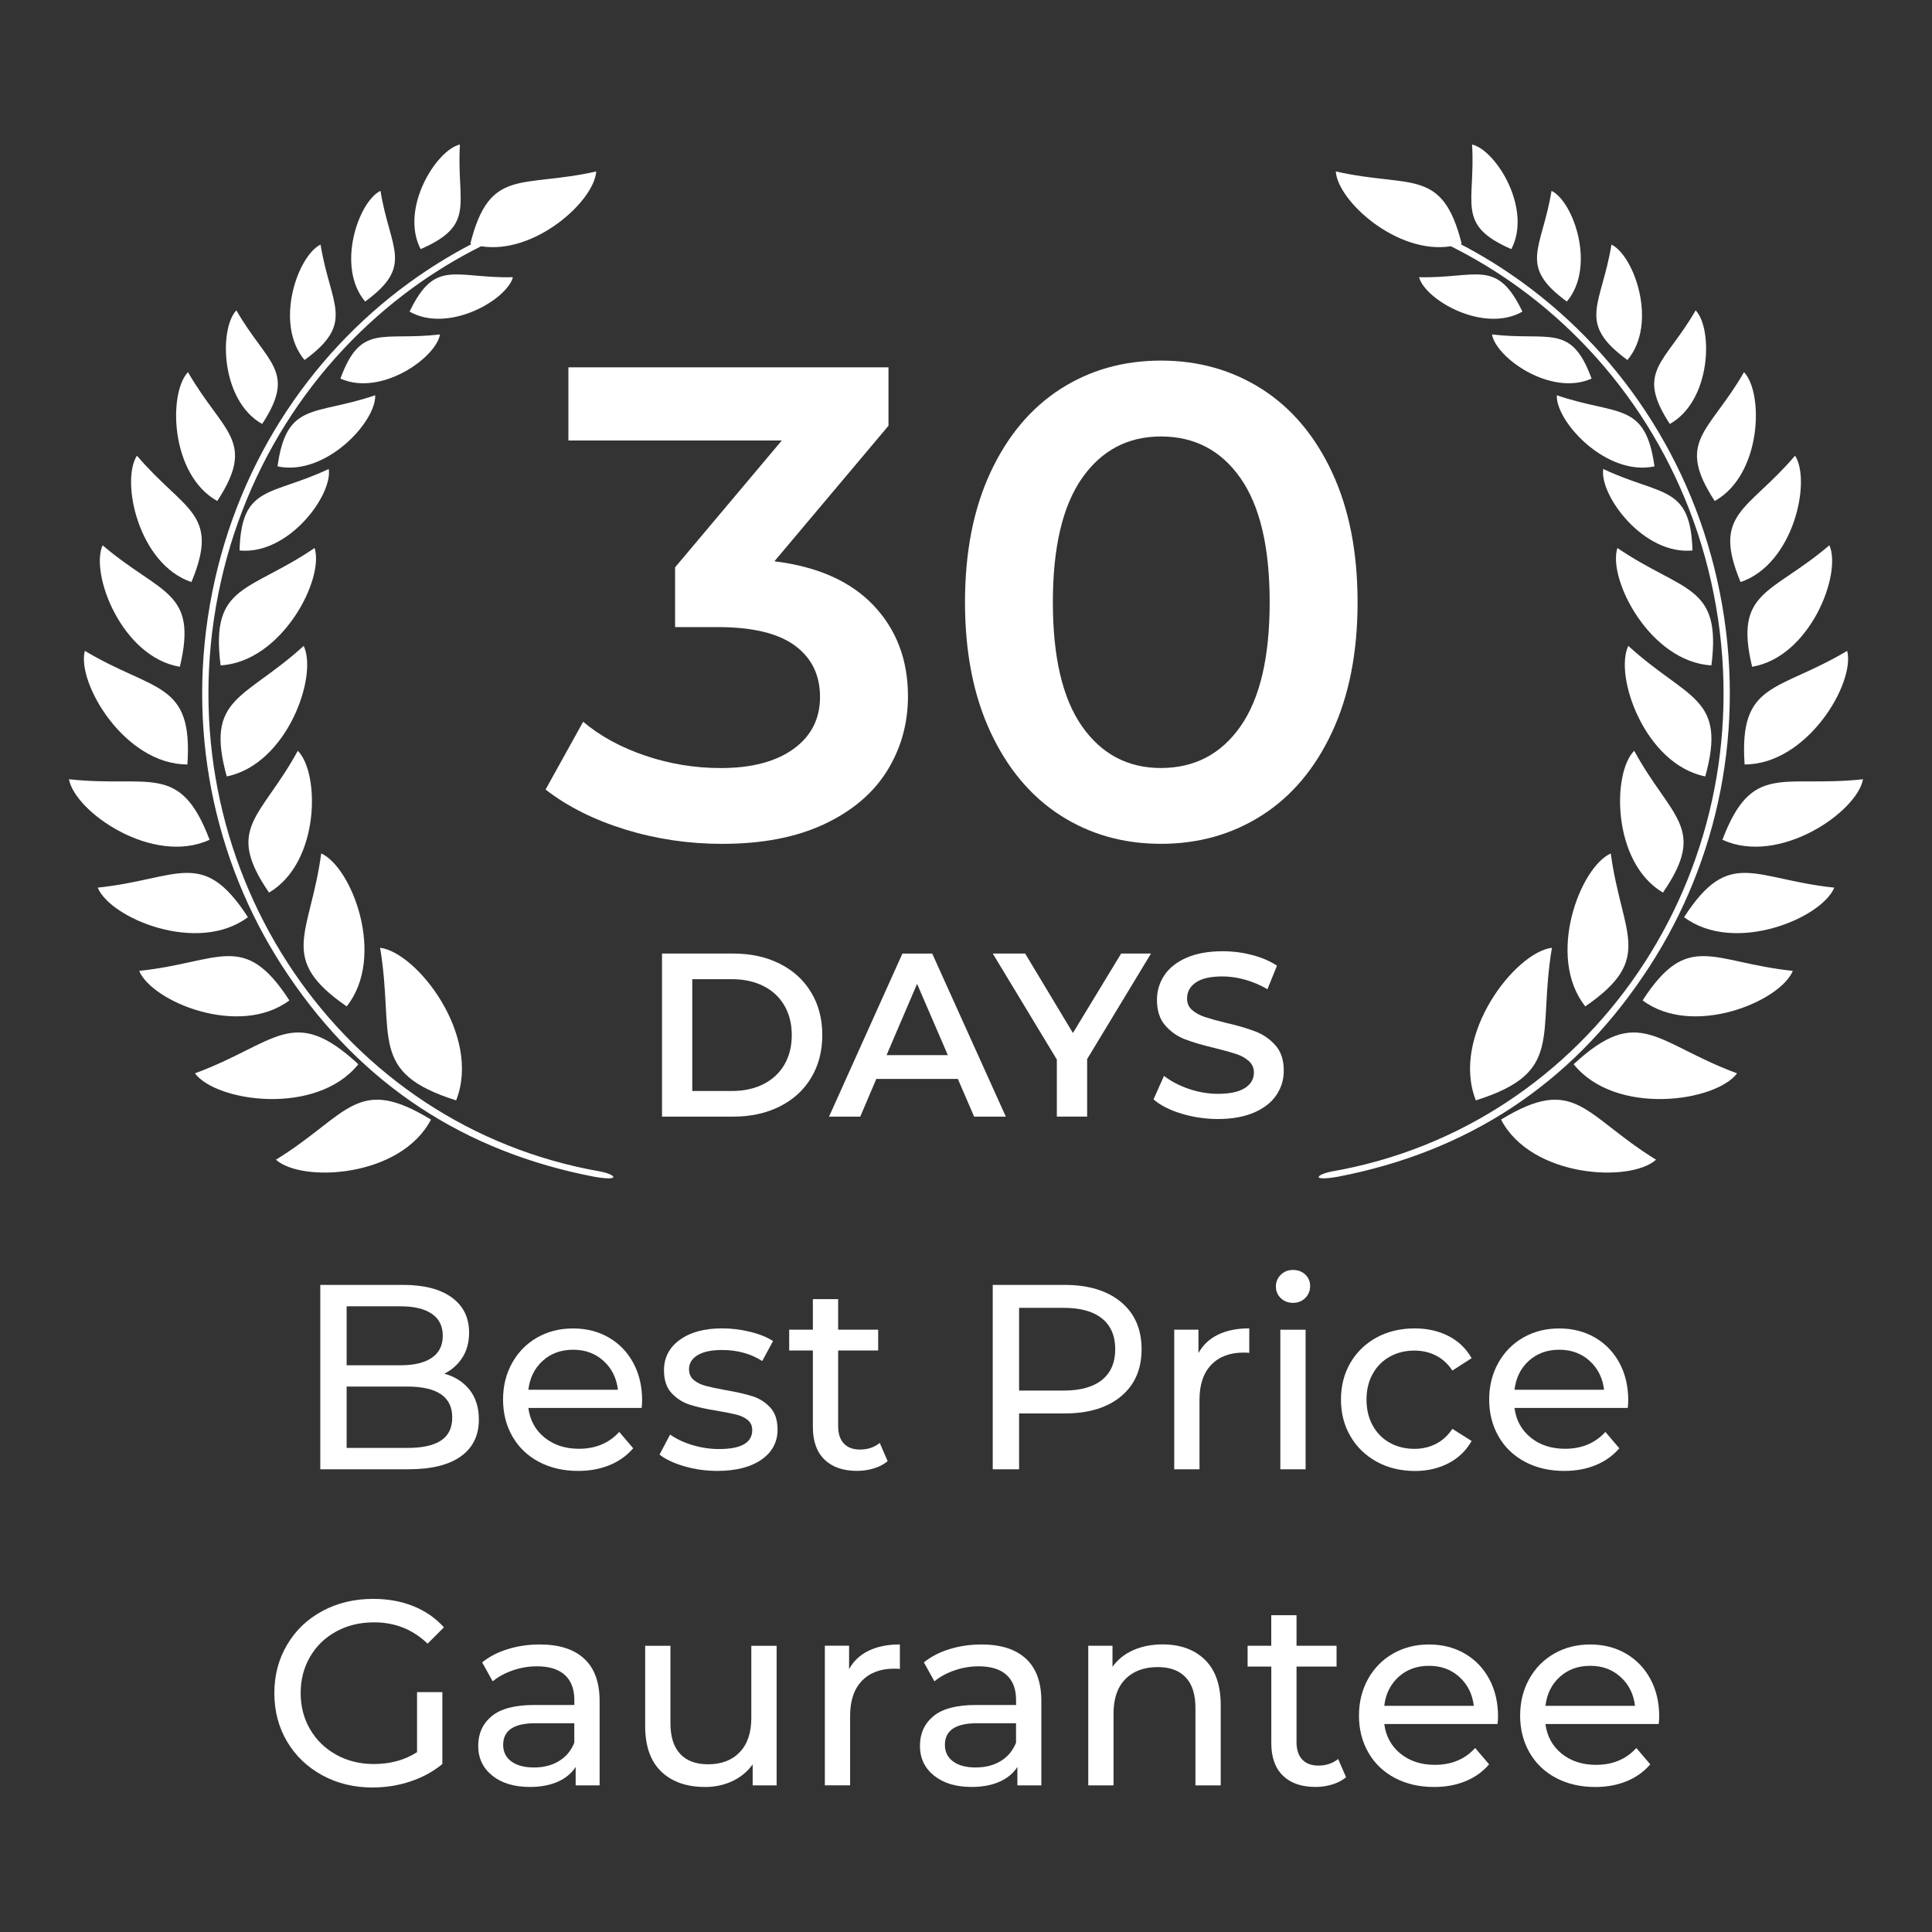 <?xml version="1.0" encoding="utf-8"?>
<!-- Generator: Adobe Illustrator 28.0.0, SVG Export Plug-In . SVG Version: 6.00 Build 0)  -->
<svg version="1.1" id="Layer_1" xmlns="http://www.w3.org/2000/svg" xmlns:xlink="http://www.w3.org/1999/xlink" x="0px" y="0px"
	 viewBox="0 0 500 500" style="enable-background:new 0 0 500 500;" xml:space="preserve">
<rect x="0" y="0" width="500" height="500" fill="#333333" stroke="none"/>
<style type="text/css">
	.st0{fill-rule:evenodd;clip-rule:evenodd;fill:#175D89;}
	.st1{fill:#F68620;}
	.st2{fill-rule:evenodd;clip-rule:evenodd;fill:#FFFFFF;}
	.st3{fill:#FFFFFF;}
</style>
<g>
	<path class="st2" d="M153.78,304.54c-33.58-6.45-60.05-23.84-79.06-51.98c-18.25-26.82-26.5-60.91-20.42-95.93
		c6.08-35.02,25.34-64.34,51.56-83.44c5.15-3.75,10.56-7.1,16.19-10.03c-0.11-0.03-0.22-0.06-0.33-0.1
		c5.04-19.9,13.13-14.29,32.58-18.69c-0.5,7.63-15.86,21.57-29.79,19.36c-6.18,3.09-12.1,6.69-17.71,10.77
		c-25.88,18.85-44.9,47.81-50.9,82.4c-6.01,34.59,2.13,68.26,20.15,94.73c18.01,26.47,45.89,45.75,79.38,51.56
		C159.5,304.02,160.7,305.75,153.78,304.54L153.78,304.54z M108.86,64.47L108.86,64.47c14.5-6.3,9.23-11.75,10.17-27.07
		C112.9,38.81,103.42,53.98,108.86,64.47L108.86,64.47z M94.5,78.04L94.5,78.04c12.76-9.33,6.43-13.49,3.97-28.65
		C92.81,52.12,86.89,69,94.5,78.04L94.5,78.04z M106,80.65L106,80.65c10.02,5.68,25.14-3,26.75-8.91
		C117.78,72.09,112.66,66.76,106,80.65L106,80.65z M88.1,97.98L88.1,97.98c10.52,4.7,24.74-5.39,25.77-11.43
		C99,88.32,93.4,83.52,88.1,97.98L88.1,97.98z M78.82,93.17L78.82,93.17c13.3-9.72,6.7-14.07,4.14-29.87
		C77.06,66.15,70.88,83.75,78.82,93.17L78.82,93.17z M67.85,109.72L67.85,109.72c9.01-13.79,1.3-15.52-6.68-29.4
		C56.65,85.06,57.1,103.71,67.85,109.72L67.85,109.72z M71.82,120.7L71.82,120.7c12.5,2.64,25.57-11.62,25.28-18.41
		C81.4,107.68,74.19,103.77,71.82,120.7L71.82,120.7z M56.23,129.66L56.23,129.66c10.22-15.65,1.47-17.61-7.58-33.35
		C43.52,101.7,44.03,122.85,56.23,129.66L56.23,129.66z M61.99,142.46L61.99,142.46c12.72,1.24,24.13-14.37,23.09-21.09
		C70.07,128.47,62.48,125.38,61.99,142.46L61.99,142.46z M49.54,150.64c7.49-17.96-1.84-18.31-14.1-32.71
		C31.22,124.42,35.75,145.97,49.54,150.64L49.54,150.64L49.54,150.64z M46.54,172.56L46.54,172.56c4.75-19.79-4.94-18.6-19.99-31.44
		C23.27,148.52,31.53,170.04,46.54,172.56L46.54,172.56z M57.09,172.2L57.09,172.2c15.88-0.92,26.9-22.33,24.33-30.38
		C64.32,153.44,54.4,151.11,57.09,172.2L57.09,172.2z M48.5,197.84L48.5,197.84c1.46-21.6-8.49-18.62-26.55-29.4
		C19.82,176.79,32.31,197.87,48.5,197.84L48.5,197.84z M54.24,217.33L54.24,217.33c-7.68-20.24-15.48-13.39-36.39-15.66
		C19.39,210.14,39.54,224.1,54.24,217.33L54.24,217.33z M58.68,200.94L58.68,200.94c15.71-3.19,23.64-26.12,19.91-33.78
		C63.22,181.19,52.98,180.28,58.68,200.94L58.68,200.94z M64.16,237.36L64.16,237.36c-11.77-18.16-17.95-9.83-38.87-7.64
		C28.58,237.68,51.21,247.08,64.16,237.36L64.16,237.36z M69.63,231L69.63,231c13.18-7.77,13.19-30.94,7.44-36.7
		C67.56,211.76,58.04,214.13,69.63,231L69.63,231z M74.89,258.9L74.89,258.9c-11.77-18.17-17.95-9.83-38.87-7.64
		C39.31,259.21,61.93,268.61,74.89,258.9L74.89,258.9z M89.72,260.45L89.72,260.45c10.22-12.82,1.37-36.01-6.59-39.58
		C80.29,241.98,71.67,248,89.72,260.45L89.72,260.45z M92.74,275.42L92.74,275.42c-16.99-15.71-21.2-5.44-42.29,2.36
		C55.97,285.16,81.9,288.91,92.74,275.42L92.74,275.42z M111.53,289.75L111.53,289.75c-19.32-11.81-21.38-1.15-40.12,10.38
		C78.11,306.14,103.71,304.77,111.53,289.75L111.53,289.75z M118.05,284.78L118.05,284.78c6.61-16.78-10.16-38.31-19.68-39.5
		C102.19,268.4,95.06,277.51,118.05,284.78L118.05,284.78z M346.22,304.54c33.58-6.45,60.05-23.84,79.06-51.98
		c18.25-26.82,26.5-60.91,20.42-95.93c-6.08-35.02-25.34-64.34-51.56-83.44c-5.15-3.75-10.56-7.1-16.19-10.03
		c0.11-0.03,0.22-0.06,0.33-0.1c-5.04-19.9-13.13-14.29-32.58-18.69c0.5,7.63,15.86,21.57,29.79,19.36
		c6.18,3.09,12.1,6.69,17.71,10.77c25.89,18.85,44.9,47.81,50.9,82.4c6.01,34.59-2.13,68.26-20.15,94.73
		c-18.01,26.47-45.89,45.75-79.38,51.56C340.5,304.02,339.3,305.75,346.22,304.54L346.22,304.54z M391.14,64.47L391.14,64.47
		c-14.5-6.3-9.23-11.75-10.17-27.07C387.1,38.81,396.58,53.98,391.14,64.47L391.14,64.47z M405.5,78.04L405.5,78.04
		c-12.76-9.33-6.43-13.49-3.97-28.65C407.19,52.12,413.11,69,405.5,78.04L405.5,78.04z M394,80.65L394,80.65
		c-10.02,5.69-25.14-3-26.75-8.91C382.22,72.09,387.34,66.76,394,80.65L394,80.65z M411.9,97.98L411.9,97.98
		c-10.52,4.7-24.74-5.39-25.77-11.43C401,88.32,406.6,83.52,411.9,97.98L411.9,97.98z M421.18,93.17L421.18,93.17
		c-13.3-9.72-6.7-14.07-4.14-29.87C422.94,66.15,429.12,83.75,421.18,93.17L421.18,93.17z M432.15,109.72L432.15,109.72
		c-9.01-13.79-1.3-15.52,6.68-29.4C443.35,85.06,442.9,103.71,432.15,109.72L432.15,109.72z M428.18,120.7L428.18,120.7
		c-12.5,2.64-25.57-11.62-25.28-18.41C418.6,107.68,425.81,103.77,428.18,120.7L428.18,120.7z M443.77,129.66L443.77,129.66
		c-10.22-15.65-1.47-17.61,7.58-33.35C456.48,101.7,455.97,122.85,443.77,129.66L443.77,129.66z M438.01,142.46L438.01,142.46
		c-12.72,1.24-24.13-14.37-23.09-21.09C429.93,128.47,437.52,125.38,438.01,142.46L438.01,142.46z M450.46,150.64
		c-7.49-17.96,1.84-18.31,14.1-32.71C468.78,124.42,464.25,145.97,450.46,150.64L450.46,150.64L450.46,150.64z M453.45,172.56
		L453.45,172.56c-4.75-19.79,4.94-18.6,19.99-31.44C476.73,148.52,468.47,170.04,453.45,172.56L453.45,172.56z M442.91,172.2
		L442.91,172.2c-15.88-0.92-26.9-22.33-24.33-30.38C435.68,153.44,445.6,151.11,442.91,172.2L442.91,172.2z M451.5,197.84
		L451.5,197.84c-1.46-21.6,8.49-18.62,26.55-29.4C480.18,176.79,467.69,197.87,451.5,197.84L451.5,197.84z M445.76,217.33
		L445.76,217.33c7.68-20.24,15.48-13.4,36.39-15.66C480.61,210.14,460.46,224.1,445.76,217.33L445.76,217.33z M441.32,200.94
		L441.32,200.94c-15.71-3.19-23.64-26.12-19.91-33.78C436.78,181.19,447.02,180.28,441.32,200.94L441.32,200.94z M435.84,237.36
		L435.84,237.36c11.77-18.16,17.95-9.83,38.87-7.64C471.42,237.68,448.79,247.08,435.84,237.36L435.84,237.36z M430.37,231
		L430.37,231c-13.18-7.77-13.19-30.94-7.44-36.7C432.44,211.76,441.96,214.13,430.37,231L430.37,231z M425.11,258.9L425.11,258.9
		c11.77-18.17,17.95-9.83,38.87-7.64C460.69,259.21,438.07,268.61,425.11,258.9L425.11,258.9z M410.28,260.45L410.28,260.45
		c-10.22-12.82-1.37-36.01,6.59-39.58C419.71,241.98,428.33,248,410.28,260.45L410.28,260.45z M407.26,275.42L407.26,275.42
		c16.99-15.71,21.2-5.44,42.29,2.36C444.03,285.16,418.1,288.91,407.26,275.42L407.26,275.42z M388.47,289.75L388.47,289.75
		c19.32-11.81,21.38-1.15,40.12,10.38C421.89,306.14,396.29,304.77,388.47,289.75L388.47,289.75z M381.95,284.78L381.95,284.78
		c-6.61-16.78,10.16-38.31,19.68-39.5C397.81,268.4,404.94,277.51,381.95,284.78z"/>
	<g>
		<path class="st3" d="M226.12,156.73c5.9,6.25,8.86,14.07,8.86,23.45c0,7.06-1.8,13.49-5.38,19.28c-3.59,5.79-9,10.39-16.24,13.81
			c-7.24,3.41-16.06,5.12-26.49,5.12c-8.68,0-17.05-1.25-25.1-3.73c-8.05-2.49-14.91-5.93-20.58-10.33l9.73-17.54
			c4.4,3.71,9.75,6.63,16.06,8.77c6.31,2.14,12.82,3.21,19.54,3.21c7.99,0,14.27-1.65,18.84-4.95c4.57-3.3,6.86-7.79,6.86-13.46
			c0-5.67-2.17-10.1-6.51-13.29c-4.34-3.18-10.97-4.78-19.89-4.78h-11.11v-15.46L202.33,114H147.1V95.07h82.84v15.11l-29.52,35.08
			C211.65,146.65,220.22,150.47,226.12,156.73z"/>
		<path class="st3" d="M274.4,211c-7.64-4.92-13.66-12.1-18.06-21.54c-4.4-9.43-6.6-20.64-6.6-33.61c0-12.97,2.2-24.17,6.6-33.61
			c4.4-9.44,10.42-16.61,18.06-21.54c7.64-4.92,16.32-7.38,26.05-7.38c9.72,0,18.43,2.46,26.14,7.38
			c7.7,4.92,13.75,12.1,18.15,21.54c4.4,9.44,6.6,20.64,6.6,33.61c0,12.97-2.2,24.17-6.6,33.61c-4.4,9.44-10.45,16.62-18.15,21.54
			c-7.7,4.92-16.41,7.38-26.14,7.38C290.72,218.38,282.04,215.92,274.4,211z M321.03,187.99c5.04-7.18,7.56-17.89,7.56-32.13
			c0-14.24-2.52-24.95-7.56-32.13c-5.03-7.18-11.9-10.77-20.58-10.77c-8.57,0-15.37,3.59-20.41,10.77
			c-5.03,7.18-7.56,17.89-7.56,32.13c0,14.24,2.52,24.95,7.56,32.13c5.04,7.18,11.84,10.77,20.41,10.77
			C309.14,198.75,316,195.17,321.03,187.99z"/>
		<path class="st3" d="M171.33,246.78h18.45c4.5,0,8.5,0.87,12,2.62c3.5,1.75,6.21,4.22,8.14,7.42c1.93,3.19,2.89,6.88,2.89,11.06
			s-0.97,7.87-2.89,11.06c-1.93,3.2-4.64,5.67-8.14,7.42s-7.5,2.62-12,2.62h-18.45V246.78z M189.41,282.35
			c3.09,0,5.82-0.59,8.17-1.78c2.35-1.19,4.16-2.87,5.43-5.06s1.9-4.73,1.9-7.63s-0.63-5.44-1.9-7.63s-3.07-3.88-5.43-5.06
			c-2.35-1.19-5.07-1.78-8.17-1.78h-10.25v28.94H189.41z"/>
		<path class="st3" d="M247.89,279.22h-21.1l-4.16,9.77h-8.08l18.99-42.2h7.72l19.05,42.2h-8.2L247.89,279.22z M245.3,273.07
			l-7.96-18.45l-7.9,18.45H245.3z"/>
		<path class="st3" d="M281.35,274.09v14.89h-7.84v-14.77l-16.58-27.43h8.38l12.36,20.56l12.48-20.56h7.72L281.35,274.09z"/>
		<path class="st3" d="M305.73,288.2c-3.03-0.92-5.44-2.15-7.2-3.68l2.71-6.09c1.73,1.37,3.85,2.48,6.36,3.35
			c2.51,0.86,5.03,1.3,7.57,1.3c3.14,0,5.48-0.5,7.02-1.51c1.55-1,2.32-2.33,2.32-3.98c0-1.21-0.43-2.2-1.3-2.98
			c-0.86-0.78-1.96-1.4-3.29-1.84c-1.33-0.44-3.14-0.94-5.43-1.51c-3.21-0.76-5.82-1.53-7.81-2.29c-1.99-0.76-3.7-1.96-5.12-3.59
			c-1.43-1.63-2.14-3.83-2.14-6.6c0-2.33,0.63-4.45,1.9-6.36c1.27-1.91,3.17-3.43,5.73-4.55c2.55-1.12,5.68-1.69,9.38-1.69
			c2.57,0,5.1,0.32,7.6,0.97c2.49,0.64,4.64,1.57,6.45,2.77l-2.47,6.09c-1.85-1.09-3.78-1.91-5.79-2.47
			c-2.01-0.56-3.96-0.84-5.85-0.84c-3.1,0-5.4,0.52-6.9,1.57c-1.51,1.05-2.26,2.43-2.26,4.16c0,1.21,0.43,2.19,1.3,2.95
			c0.86,0.76,1.96,1.37,3.29,1.81c1.33,0.44,3.13,0.95,5.43,1.51c3.14,0.72,5.71,1.48,7.72,2.26c2.01,0.78,3.73,1.98,5.15,3.59
			c1.42,1.61,2.14,3.78,2.14,6.51c0,2.33-0.63,4.44-1.9,6.33c-1.27,1.89-3.19,3.4-5.76,4.52c-2.57,1.12-5.71,1.69-9.41,1.69
			C311.91,289.59,308.77,289.12,305.73,288.2z"/>
	</g>
	<g>
		<path class="st3" d="M121.54,359.7c1.59,2.02,2.39,4.58,2.39,7.67c0,4.14-1.56,7.32-4.67,9.54c-3.11,2.23-7.65,3.34-13.6,3.34
			H82.89v-47.72h21.4c5.45,0,9.67,1.09,12.65,3.27c2.98,2.18,4.46,5.2,4.46,9.07c0,2.5-0.58,4.66-1.74,6.47
			c-1.16,1.82-2.72,3.2-4.67,4.16C117.77,356.28,119.95,357.68,121.54,359.7z M89.71,338.06v15.27h13.97c3.5,0,6.19-0.65,8.08-1.94
			c1.89-1.29,2.83-3.19,2.83-5.69c0-2.5-0.94-4.4-2.83-5.69c-1.89-1.29-4.58-1.94-8.08-1.94H89.71z M114.11,372.82
			c1.95-1.27,2.93-3.27,2.93-6c0-5.32-3.89-7.98-11.66-7.98H89.71v15.88h15.68C109.25,374.73,112.16,374.1,114.11,372.82z"/>
		<path class="st3" d="M166.05,364.37h-29.31c0.41,3.18,1.81,5.74,4.19,7.67c2.39,1.93,5.35,2.9,8.9,2.9
			c4.32,0,7.79-1.46,10.43-4.36l3.61,4.23c-1.64,1.91-3.67,3.36-6.1,4.36c-2.43,1-5.15,1.5-8.15,1.5c-3.82,0-7.2-0.78-10.16-2.35
			c-2.95-1.57-5.24-3.76-6.85-6.58c-1.61-2.82-2.42-6-2.42-9.54c0-3.5,0.78-6.66,2.35-9.47c1.57-2.82,3.73-5.01,6.48-6.58
			c2.75-1.57,5.85-2.35,9.3-2.35c3.45,0,6.53,0.79,9.24,2.35c2.7,1.57,4.82,3.76,6.34,6.58c1.52,2.82,2.28,6.04,2.28,9.68
			C166.19,362.9,166.14,363.56,166.05,364.37z M140.46,352.17c-2.11,1.91-3.35,4.41-3.72,7.5h23.18c-0.36-3.04-1.6-5.53-3.71-7.46
			c-2.11-1.93-4.74-2.9-7.87-2.9C145.2,349.31,142.57,350.26,140.46,352.17z"/>
		<path class="st3" d="M177.1,379.47c-2.73-0.79-4.86-1.8-6.41-3.03l2.73-5.18c1.59,1.13,3.52,2.04,5.79,2.73
			c2.27,0.68,4.57,1.02,6.88,1.02c5.73,0,8.59-1.64,8.59-4.91c0-1.09-0.39-1.95-1.16-2.59c-0.77-0.64-1.74-1.1-2.9-1.4
			c-1.16-0.29-2.81-0.62-4.94-0.99c-2.91-0.45-5.28-0.98-7.12-1.57c-1.84-0.59-3.42-1.59-4.74-3c-1.32-1.41-1.98-3.39-1.98-5.93
			c0-3.27,1.36-5.9,4.09-7.87c2.73-1.98,6.38-2.97,10.97-2.97c2.41,0,4.82,0.3,7.23,0.89c2.41,0.59,4.39,1.39,5.93,2.39l-2.79,5.18
			c-2.96-1.91-6.43-2.86-10.43-2.86c-2.77,0-4.89,0.46-6.34,1.36c-1.46,0.91-2.18,2.11-2.18,3.61c0,1.18,0.41,2.11,1.23,2.8
			c0.82,0.68,1.83,1.18,3.03,1.5c1.2,0.32,2.9,0.68,5.08,1.09c2.91,0.5,5.26,1.03,7.06,1.6c1.79,0.57,3.33,1.53,4.6,2.9
			c1.27,1.36,1.91,3.27,1.91,5.73c0,3.27-1.4,5.87-4.19,7.8c-2.79,1.93-6.6,2.9-11.42,2.9C182.66,380.66,179.82,380.27,177.1,379.47
			z"/>
		<path class="st3" d="M229.72,378.14c-0.95,0.82-2.14,1.44-3.54,1.87c-1.41,0.43-2.86,0.65-4.36,0.65c-3.64,0-6.45-0.98-8.45-2.93
			c-2-1.95-3-4.75-3-8.38v-19.84h-6.13v-5.39h6.13v-7.91h6.54v7.91h10.36v5.39h-10.36v19.56c0,1.95,0.49,3.45,1.47,4.5
			c0.98,1.05,2.37,1.57,4.19,1.57c2,0,3.7-0.57,5.11-1.71L229.72,378.14z"/>
		<path class="st3" d="M290.12,336.97c3.54,2.95,5.32,7.02,5.32,12.2c0,5.18-1.77,9.25-5.32,12.2c-3.55,2.95-8.41,4.43-14.59,4.43
			h-11.79v14.45h-6.82v-47.72h18.61C281.71,332.54,286.57,334.02,290.12,336.97z M285.21,357.11c2.27-1.84,3.41-4.49,3.41-7.94
			s-1.14-6.1-3.41-7.94c-2.27-1.84-5.57-2.76-9.88-2.76h-11.59v21.41h11.59C279.64,359.87,282.93,358.95,285.21,357.11z"/>
		<path class="st3" d="M315.2,345.42c2.23-1.09,4.93-1.64,8.11-1.64v6.34c-0.36-0.05-0.86-0.07-1.5-0.07
			c-3.54,0-6.33,1.06-8.35,3.17c-2.02,2.11-3.03,5.12-3.03,9.03v18h-6.54v-36.13h6.27v6.07C311.29,348.1,312.97,346.51,315.2,345.42
			z"/>
		<path class="st3" d="M331.46,335.95c-0.84-0.82-1.26-1.82-1.26-3c0-1.18,0.42-2.19,1.26-3.03c0.84-0.84,1.9-1.26,3.17-1.26
			c1.27,0,2.33,0.4,3.17,1.19c0.84,0.79,1.26,1.78,1.26,2.97c0,1.23-0.42,2.26-1.26,3.1c-0.84,0.84-1.9,1.26-3.17,1.26
			C333.35,337.17,332.3,336.76,331.46,335.95z M331.35,344.13h6.54v36.13h-6.54V344.13z"/>
		<path class="st3" d="M356.27,378.28c-2.89-1.59-5.15-3.78-6.78-6.58c-1.64-2.8-2.45-5.97-2.45-9.51c0-3.54,0.82-6.71,2.45-9.51
			c1.64-2.79,3.9-4.98,6.78-6.54c2.88-1.57,6.17-2.35,9.85-2.35c3.27,0,6.19,0.66,8.76,1.98c2.57,1.32,4.56,3.23,5.97,5.73
			l-4.98,3.2c-1.14-1.73-2.55-3.02-4.23-3.88c-1.68-0.86-3.54-1.29-5.59-1.29c-2.36,0-4.49,0.52-6.37,1.57
			c-1.89,1.05-3.36,2.53-4.43,4.46c-1.07,1.93-1.6,4.15-1.6,6.65c0,2.54,0.53,4.78,1.6,6.71c1.07,1.93,2.54,3.42,4.43,4.47
			c1.88,1.05,4.01,1.57,6.37,1.57c2.05,0,3.91-0.43,5.59-1.3c1.68-0.86,3.09-2.16,4.23-3.88l4.98,3.14c-1.41,2.5-3.4,4.42-5.97,5.76
			c-2.57,1.34-5.49,2.01-8.76,2.01C362.44,380.66,359.15,379.87,356.27,378.28z"/>
		<path class="st3" d="M421.26,364.37h-29.31c0.41,3.18,1.81,5.74,4.19,7.67c2.39,1.93,5.35,2.9,8.9,2.9
			c4.32,0,7.79-1.46,10.43-4.36l3.61,4.23c-1.64,1.91-3.67,3.36-6.1,4.36c-2.43,1-5.15,1.5-8.15,1.5c-3.82,0-7.2-0.78-10.16-2.35
			c-2.95-1.57-5.24-3.76-6.85-6.58c-1.61-2.82-2.42-6-2.42-9.54c0-3.5,0.78-6.66,2.35-9.47c1.57-2.82,3.73-5.01,6.48-6.58
			c2.75-1.57,5.85-2.35,9.3-2.35c3.45,0,6.53,0.79,9.24,2.35c2.7,1.57,4.82,3.76,6.34,6.58s2.28,6.04,2.28,9.68
			C421.4,362.9,421.36,363.56,421.26,364.37z M395.67,352.17c-2.11,1.91-3.35,4.41-3.72,7.5h23.18c-0.36-3.04-1.6-5.53-3.72-7.46
			c-2.11-1.93-4.74-2.9-7.87-2.9C400.41,349.31,397.78,350.26,395.67,352.17z"/>
		<path class="st3" d="M107.94,437.92h6.54v18.61c-2.36,1.95-5.11,3.45-8.25,4.5c-3.14,1.05-6.41,1.57-9.82,1.57
			c-4.82,0-9.16-1.06-13.02-3.17c-3.86-2.11-6.9-5.02-9.1-8.72C72.1,447,71,442.83,71,438.19c0-4.64,1.1-8.82,3.31-12.54
			c2.2-3.73,5.25-6.64,9.13-8.72c3.89-2.09,8.26-3.14,13.12-3.14c3.82,0,7.28,0.62,10.39,1.87c3.11,1.25,5.76,3.08,7.94,5.49
			l-4.23,4.23c-3.82-3.68-8.43-5.52-13.84-5.52c-3.64,0-6.9,0.78-9.78,2.35c-2.89,1.57-5.15,3.75-6.78,6.54
			c-1.64,2.79-2.45,5.94-2.45,9.44c0,3.46,0.82,6.58,2.45,9.37c1.64,2.8,3.9,4.99,6.78,6.58c2.89,1.59,6.12,2.39,9.71,2.39
			c4.27,0,8-1.02,11.18-3.07V437.92z"/>
		<path class="st3" d="M151.19,429.27c2.66,2.45,3.99,6.11,3.99,10.97v21.81h-6.2v-4.77c-1.09,1.68-2.65,2.97-4.67,3.85
			c-2.02,0.89-4.42,1.33-7.19,1.33c-4.05,0-7.28-0.98-9.71-2.93c-2.43-1.95-3.65-4.52-3.65-7.71c0-3.18,1.16-5.73,3.48-7.67
			c2.32-1.93,6-2.9,11.04-2.9h10.36v-1.29c0-2.82-0.82-4.98-2.45-6.47s-4.04-2.25-7.23-2.25c-2.14,0-4.23,0.35-6.27,1.06
			c-2.04,0.71-3.77,1.65-5.18,2.83l-2.73-4.91c1.86-1.5,4.09-2.65,6.68-3.44c2.59-0.8,5.34-1.19,8.25-1.19
			C144.71,425.59,148.54,426.81,151.19,429.27z M144.68,455.75c1.82-1.11,3.14-2.69,3.95-4.74v-5.04h-10.09
			c-5.54,0-8.32,1.86-8.32,5.59c0,1.82,0.7,3.25,2.11,4.29c1.41,1.05,3.36,1.57,5.86,1.57
			C140.71,457.42,142.87,456.86,144.68,455.75z"/>
		<path class="st3" d="M200.99,425.93v36.13h-6.2v-5.45c-1.32,1.86-3.06,3.31-5.22,4.33c-2.16,1.02-4.51,1.53-7.06,1.53
			c-4.82,0-8.61-1.33-11.38-3.99c-2.77-2.66-4.16-6.58-4.16-11.76v-20.79h6.54v20.04c0,3.5,0.84,6.15,2.52,7.94
			c1.68,1.8,4.09,2.69,7.23,2.69c3.45,0,6.18-1.05,8.18-3.13c2-2.09,3-5.05,3-8.86v-18.68H200.99z"/>
		<path class="st3" d="M224.78,427.22c2.23-1.09,4.93-1.64,8.11-1.64v6.34c-0.36-0.04-0.86-0.07-1.5-0.07
			c-3.54,0-6.33,1.06-8.35,3.17c-2.02,2.11-3.03,5.12-3.03,9.03v17.99h-6.54v-36.13h6.27v6.07
			C220.87,429.9,222.55,428.31,224.78,427.22z"/>
		<path class="st3" d="M265.51,429.27c2.66,2.45,3.99,6.11,3.99,10.97v21.81h-6.2v-4.77c-1.09,1.68-2.65,2.97-4.67,3.85
			c-2.02,0.89-4.42,1.33-7.19,1.33c-4.05,0-7.28-0.98-9.71-2.93c-2.43-1.95-3.65-4.52-3.65-7.71c0-3.18,1.16-5.73,3.48-7.67
			c2.32-1.93,6-2.9,11.04-2.9h10.36v-1.29c0-2.82-0.82-4.98-2.45-6.47c-1.64-1.5-4.05-2.25-7.23-2.25c-2.14,0-4.23,0.35-6.27,1.06
			c-2.04,0.71-3.77,1.65-5.18,2.83l-2.73-4.91c1.86-1.5,4.09-2.65,6.68-3.44c2.59-0.8,5.34-1.19,8.25-1.19
			C259.02,425.59,262.85,426.81,265.51,429.27z M259,455.75c1.82-1.11,3.13-2.69,3.95-4.74v-5.04h-10.09
			c-5.54,0-8.32,1.86-8.32,5.59c0,1.82,0.7,3.25,2.11,4.29c1.41,1.05,3.36,1.57,5.86,1.57C255.02,457.42,257.18,456.86,259,455.75z"
			/>
		<path class="st3" d="M311.86,429.57c2.7,2.66,4.06,6.56,4.06,11.69v20.79h-6.54v-20.04c0-3.5-0.84-6.13-2.52-7.91
			s-4.09-2.66-7.23-2.66c-3.54,0-6.34,1.03-8.38,3.1c-2.04,2.07-3.07,5.03-3.07,8.9v18.61h-6.54v-36.13h6.27v5.45
			c1.32-1.86,3.1-3.29,5.35-4.3c2.25-1,4.8-1.5,7.67-1.5C305.51,425.59,309.15,426.91,311.86,429.57z"/>
		<path class="st3" d="M348.36,459.94c-0.95,0.82-2.14,1.44-3.54,1.87c-1.41,0.43-2.86,0.65-4.36,0.65c-3.64,0-6.45-0.98-8.45-2.93
			c-2-1.95-3-4.75-3-8.39v-19.84h-6.13v-5.38H329v-7.91h6.54v7.91h10.36v5.38h-10.36v19.56c0,1.95,0.49,3.46,1.47,4.5
			s2.37,1.57,4.19,1.57c2,0,3.7-0.57,5.11-1.7L348.36,459.94z"/>
		<path class="st3" d="M387.56,446.17h-29.31c0.41,3.18,1.81,5.74,4.19,7.67c2.39,1.93,5.35,2.9,8.9,2.9
			c4.32,0,7.79-1.45,10.43-4.36l3.61,4.23c-1.64,1.91-3.67,3.36-6.1,4.36c-2.43,1-5.15,1.5-8.15,1.5c-3.82,0-7.2-0.79-10.16-2.35
			c-2.95-1.57-5.24-3.76-6.85-6.58c-1.61-2.82-2.42-6-2.42-9.54c0-3.5,0.78-6.66,2.35-9.48c1.57-2.82,3.73-5.01,6.48-6.58
			c2.75-1.57,5.85-2.35,9.3-2.35c3.45,0,6.53,0.78,9.24,2.35s4.82,3.76,6.34,6.58c1.52,2.82,2.28,6.05,2.28,9.68
			C387.69,444.7,387.65,445.35,387.56,446.17z M361.96,433.97c-2.11,1.91-3.35,4.41-3.72,7.5h23.18c-0.36-3.05-1.6-5.53-3.72-7.46
			c-2.11-1.93-4.74-2.9-7.87-2.9C366.7,431.11,364.07,432.06,361.96,433.97z"/>
		<path class="st3" d="M429.27,446.17h-29.31c0.41,3.18,1.81,5.74,4.19,7.67c2.39,1.93,5.35,2.9,8.9,2.9
			c4.32,0,7.79-1.45,10.43-4.36l3.61,4.23c-1.64,1.91-3.67,3.36-6.1,4.36c-2.43,1-5.15,1.5-8.15,1.5c-3.82,0-7.2-0.79-10.16-2.35
			c-2.95-1.57-5.24-3.76-6.85-6.58c-1.61-2.82-2.42-6-2.42-9.54c0-3.5,0.78-6.66,2.35-9.48c1.57-2.82,3.73-5.01,6.48-6.58
			c2.75-1.57,5.85-2.35,9.3-2.35c3.45,0,6.53,0.78,9.24,2.35c2.7,1.57,4.82,3.76,6.34,6.58c1.52,2.82,2.28,6.05,2.28,9.68
			C429.41,444.7,429.37,445.35,429.27,446.17z M403.68,433.97c-2.11,1.91-3.35,4.41-3.72,7.5h23.18c-0.36-3.05-1.6-5.53-3.72-7.46
			c-2.11-1.93-4.74-2.9-7.87-2.9S405.79,432.06,403.68,433.97z"/>
	</g>
</g>
</svg>
